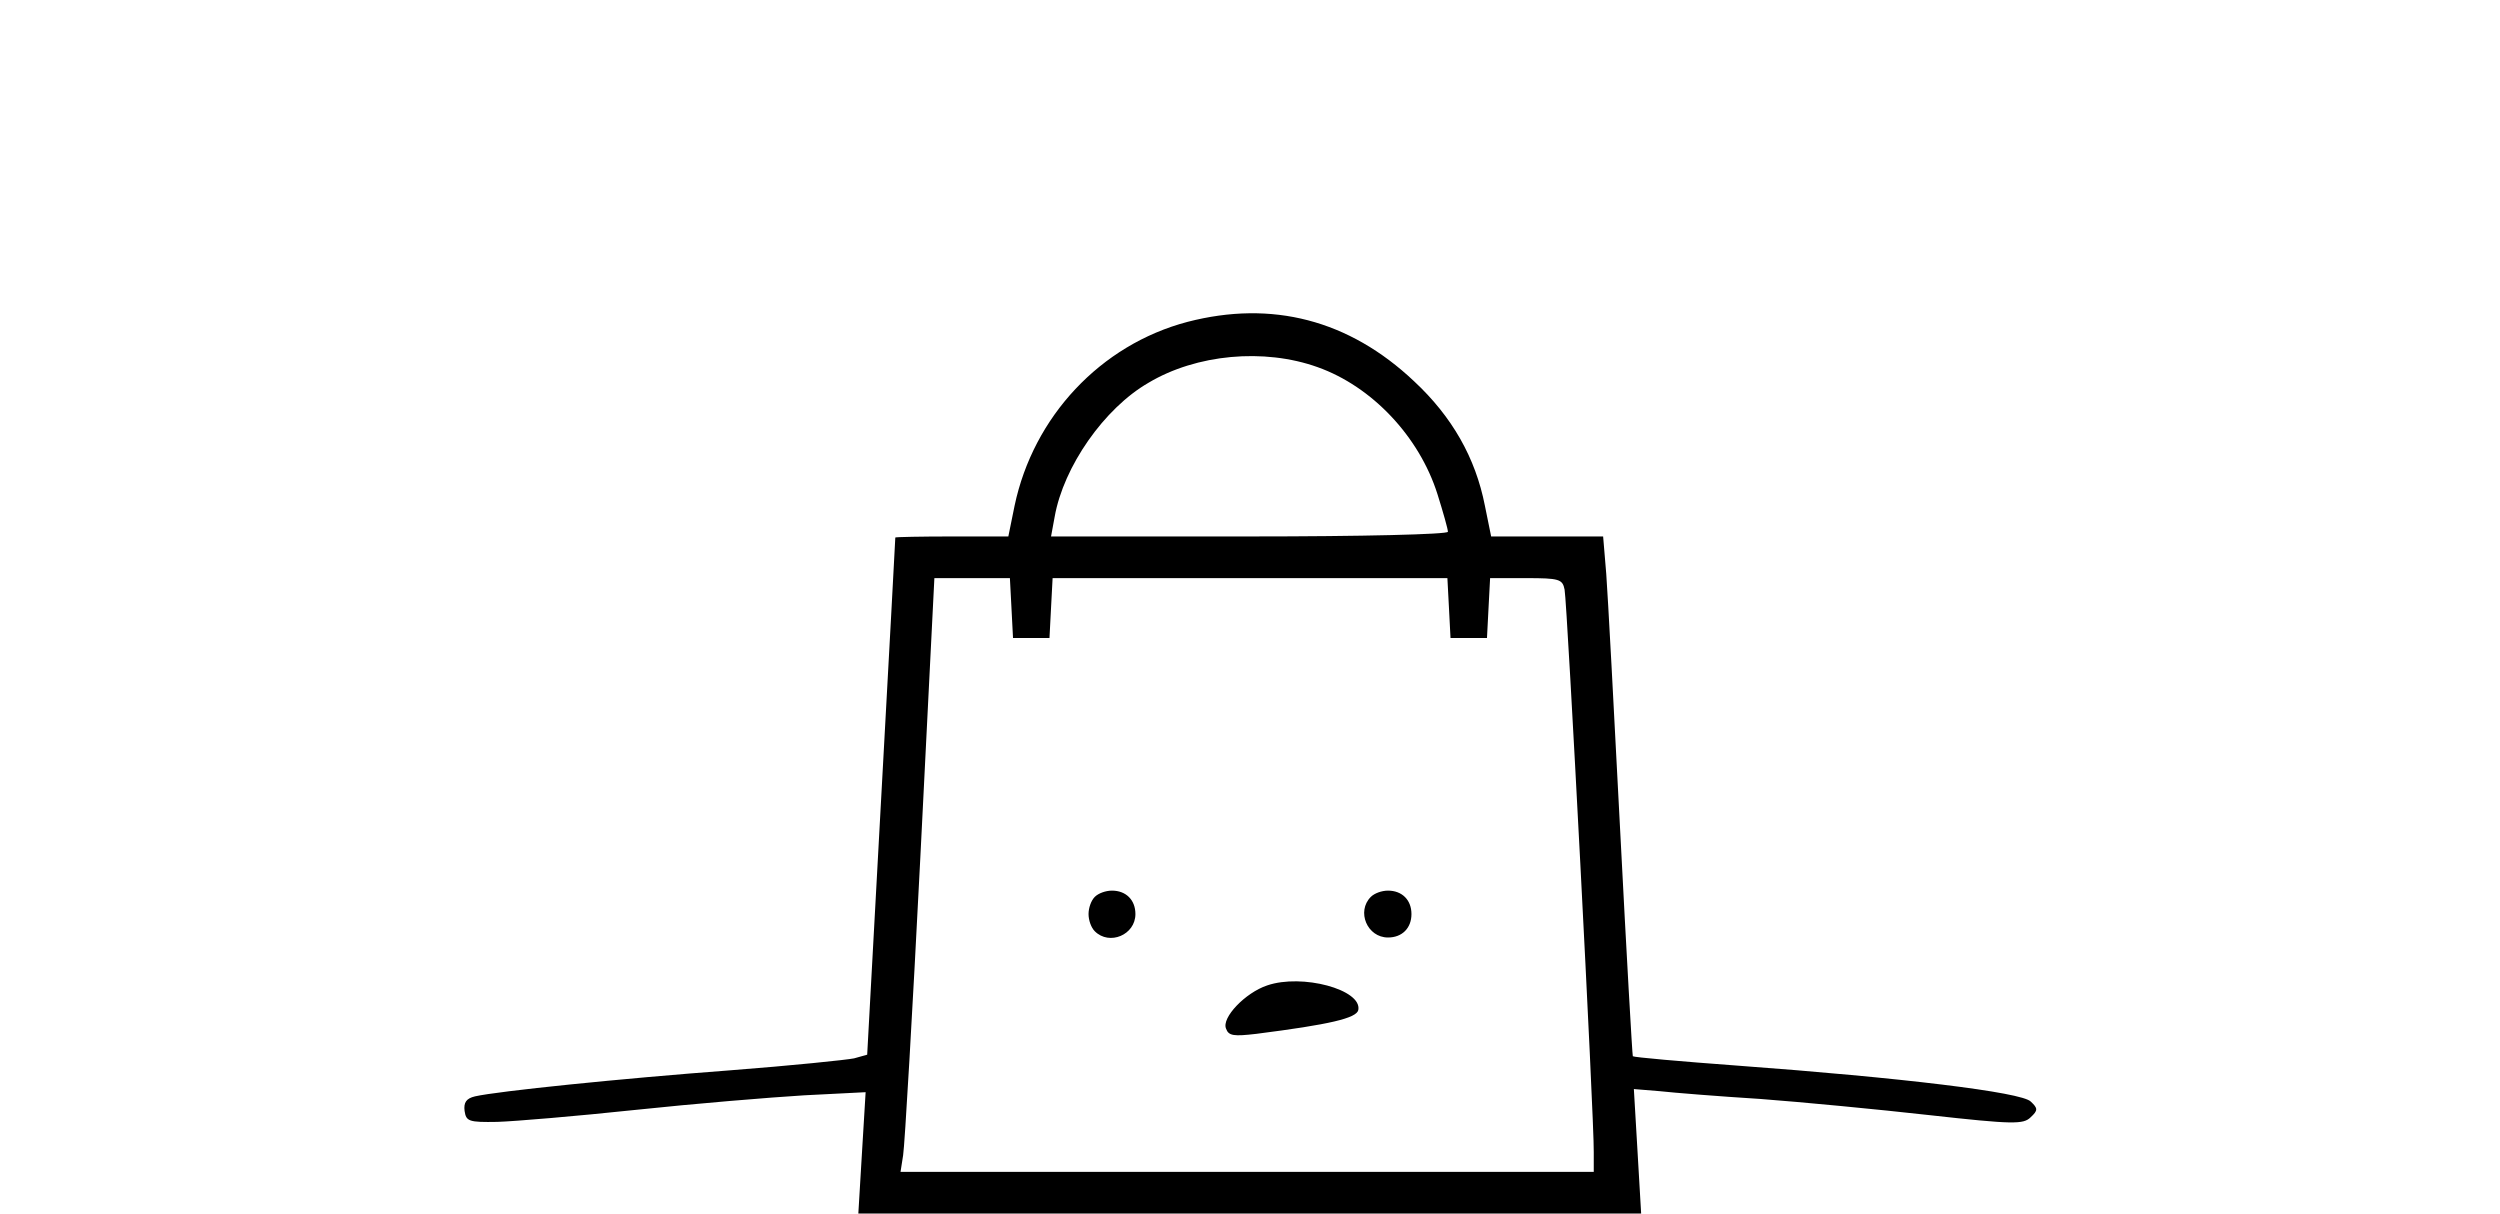 <?xml version="1.0" standalone="no"?>
<!DOCTYPE svg PUBLIC "-//W3C//DTD SVG 20010904//EN"
 "http://www.w3.org/TR/2001/REC-SVG-20010904/DTD/svg10.dtd">
<svg version="1.0" xmlns="http://www.w3.org/2000/svg"
 width="480pt" height="233pt" viewBox="0 0 480 233"
 preserveAspectRatio="xMidYMid meet">

<g transform="translate(0,233) scale(0.1,-0.1)"
fill="#000000" stroke="none">
<path d="M2280 1712 c-167 -44 -296 -182 -332 -353 l-12 -59 -108 0 c-59 0
-108 -1 -109 -2 0 -2 -12 -226 -27 -498 l-27 -495 -25 -7 c-14 -3 -121 -14
-238 -23 -212 -16 -446 -40 -490 -50 -17 -4 -22 -12 -20 -28 3 -20 8 -22 63
-21 33 1 152 11 265 23 113 12 258 24 324 28 l118 6 -7 -116 -7 -117 751 0
752 0 -7 120 -7 119 49 -4 c27 -3 114 -10 194 -15 80 -6 226 -20 324 -31 162
-18 181 -18 195 -4 14 13 14 17 0 30 -17 18 -250 46 -563 69 -109 8 -199 16
-201 18 -1 2 -12 194 -24 428 -12 234 -24 458 -27 498 l-6 72 -108 0 -107 0
-12 59 c-18 92 -63 171 -136 239 -125 118 -273 156 -435 114z m250 -87 c104
-37 195 -133 230 -244 11 -35 20 -67 20 -72 0 -5 -164 -9 -381 -9 l-381 0 7
38 c17 96 95 208 180 257 92 55 222 67 325 30z m-588 -462 l3 -58 35 0 35 0 3
58 3 57 379 0 379 0 3 -57 3 -58 35 0 35 0 3 58 3 57 69 0 c64 0 70 -2 74 -22
5 -25 57 -1020 56 -1080 l0 -38 -665 0 -666 0 5 32 c3 18 18 275 33 571 l27
537 73 0 72 0 3 -57z"/>
<path d="M2102 608 c-7 -7 -12 -21 -12 -33 0 -12 5 -26 12 -33 28 -28 78 -7
78 33 0 27 -18 45 -45 45 -12 0 -26 -5 -33 -12z"/>
<path d="M2632 608 c-28 -28 -7 -78 33 -78 27 0 45 18 45 45 0 27 -18 45 -45
45 -12 0 -26 -5 -33 -12z"/>
<path d="M2433 438 c-42 -14 -88 -62 -79 -83 5 -14 15 -15 58 -10 141 18 193
30 196 46 7 39 -108 70 -175 47z"/>
</g>
</svg>
